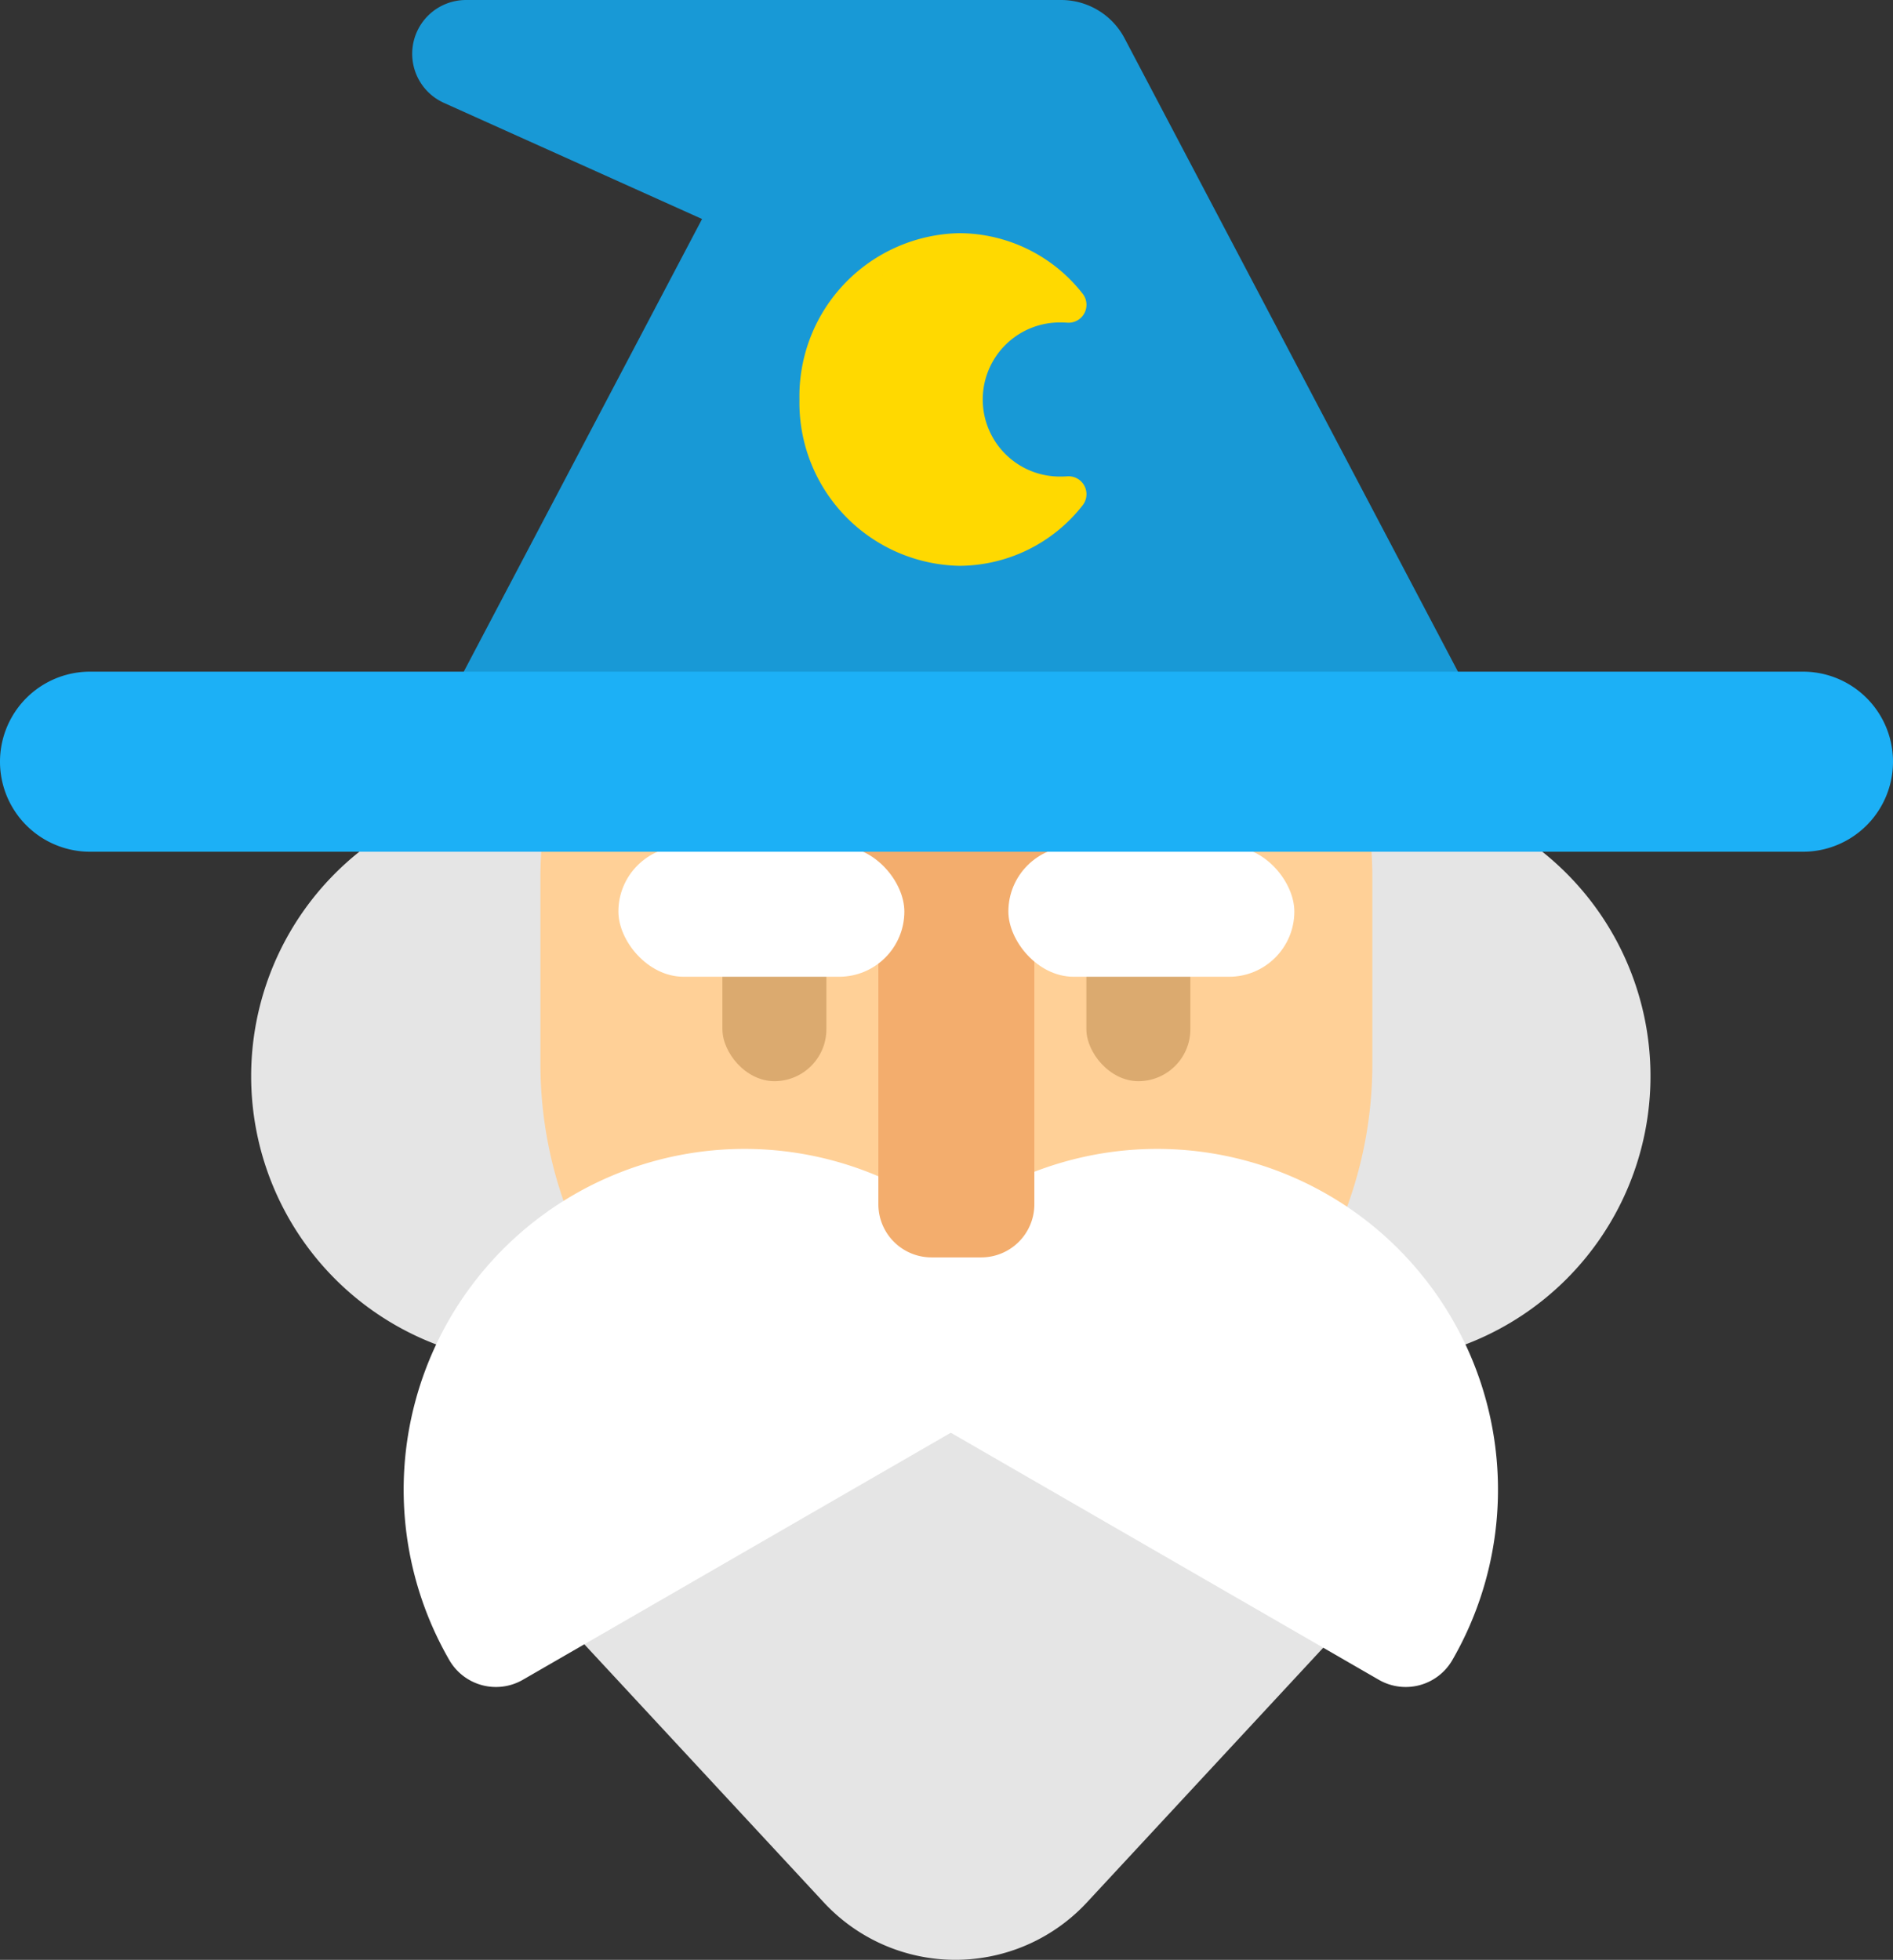 <svg xmlns="http://www.w3.org/2000/svg" width="52.759" height="54.633" viewBox="0 0 52.759 54.633">
    <rect x="0" y="0" width="52.759" height="54.633" fill="#333333" stroke="none"/>
    <g id="Sage" transform="translate(-10 -6)">
        <path id="Rectangle-Copy-296" d="M25,28H48a8,8,0,0,1,0,16H25a8,8,0,0,1,0-16Z" fill="#e5e5e5" fill-rule="evenodd"/>
        <path id="Rectangle-2-Copy-13" d="M36.655,18.871A11.593,11.593,0,0,1,48.248,30.464v5.2a11.593,11.593,0,1,1-23.186,0v-5.2A11.593,11.593,0,0,1,36.655,18.871Z" fill="#ffd097" fill-rule="evenodd"/>
        <path id="Rectangle-2-Copy-14" d="M24.626,40.049h24v10l-8.334,8.984a5,5,0,0,1-7.066.265q-.138-.128-.265-.265l-8.334-8.984Z" fill="#e5e5e5" fill-rule="evenodd"/>
        <rect id="Rectangle-2-Copy-15" width="2.898" height="4.365" rx="1.449" transform="translate(30.134 31.774)" fill="#dbaa6f"/>
        <rect id="Rectangle-2-Copy-16" width="2.898" height="4.365" rx="1.449" transform="translate(40.278 31.774)" fill="#dbaa6f"/>
        <path id="Shape" d="M47,39.3a9.5,9.5,0,0,1,3.477,12.977,1.5,1.5,0,0,1-2.049.549l-13.856-8a1.5,1.5,0,0,1-.549-2.049A9.5,9.5,0,0,1,47,39.3Zm-1.5,2.6a6.5,6.5,0,0,0-7.979,1.167L48.479,49.4A6.5,6.5,0,0,0,45.5,41.9Z" fill="#fff"/>
        <path id="Shape-2" data-name="Shape" d="M26,39.3a9.5,9.5,0,0,1,12.977,3.477,1.5,1.5,0,0,1-.549,2.049l-13.856,8a1.5,1.5,0,0,1-2.049-.549A9.5,9.5,0,0,1,26,39.3Zm9.479,3.765A6.5,6.5,0,0,0,24.521,49.4Z" fill="#fff"/>
        <path id="Rectangle-Copy-274" d="M44.25-40.067a8,8,0,0,0,8-8h-16A8,8,0,0,0,44.25-40.067Z" transform="translate(104.605 28.029) rotate(-150)" fill="#fff" fill-rule="evenodd"/>
        <path id="Rectangle-Copy-275" d="M28.75,40.067a8,8,0,0,1,8,8h-16A8,8,0,0,1,28.75,40.067Z" transform="translate(-18.182 20.279) rotate(-30)" fill="#fff" fill-rule="evenodd"/>
        <path id="Rectangle-3-Copy-5" d="M35.961,28.591h1.387a1.48,1.48,0,0,1,1.48,1.48v9.5a1.48,1.48,0,0,1-1.48,1.48H35.961a1.48,1.48,0,0,1-1.48-1.48v-9.5A1.48,1.48,0,0,1,35.961,28.591Z" fill="#f3ad6d" fill-rule="evenodd"/>
        <path id="Rectangle-3-Copy-6" d="M35.309,28.591h3.04a1.48,1.48,0,0,1,1.48,1.48v.04a1.48,1.48,0,0,1-1.48,1.48h-3.04a1.48,1.48,0,0,1-1.48-1.48v-.04A1.48,1.48,0,0,1,35.309,28.591Z" fill="#f3ad6d" fill-rule="evenodd"/>
        <rect id="Rectangle-6-Copy-6" width="7.97" height="3.637" rx="1.819" transform="translate(38.104 29.591)" fill="#fff"/>
        <rect id="Rectangle-6-Copy-7" width="7.97" height="3.637" rx="1.819" transform="translate(27.235 29.591)" fill="#fff"/>
        <path id="Rectangle-Copy-276" d="M32.78,6h6.793a2,2,0,0,1,1.77,1.069L50.78,25h-28Z" fill="#1899d6" fill-rule="evenodd"/>
        <path id="Rectangle-6-Copy-8" d="M12.51,24.723H60.249a2.51,2.51,0,1,1,0,5.02H12.51a2.51,2.51,0,1,1,0-5.02Z" fill="#1cb0f6" fill-rule="evenodd"/>
        <path id="Path" d="M22.989,6H36v9L22.373,8.868A1.5,1.5,0,0,1,22.989,6Z" fill="#1899d6" fill-rule="evenodd"/>
        <path id="Path-Copy-5" d="M40.172,14.185a.5.5,0,0,1-.427.81q-.08-.006-.161-.006a2.148,2.148,0,1,0,0,4.295q.081,0,.161-.006a.5.5,0,0,1,.427.81,4.38,4.38,0,0,1-3.436,1.685,4.548,4.548,0,0,1-4.455-4.636A4.548,4.548,0,0,1,36.736,12.5,4.38,4.38,0,0,1,40.172,14.185ZM36.736,13.5a3.549,3.549,0,0,0-3.455,3.636,3.549,3.549,0,0,0,3.455,3.636,3.323,3.323,0,0,0,1.932-.621,3.137,3.137,0,0,1,0-6.031A3.323,3.323,0,0,0,36.736,13.5Z" fill="#ffd900"/>
        <path id="Path-Copy-5-2" data-name="Path-Copy-5" d="M39.78,14.5q-.1-.007-.2-.007a2.648,2.648,0,1,0,0,5.295q.1,0,.2-.007a3.882,3.882,0,0,1-3.045,1.5,4.049,4.049,0,0,1-3.955-4.136A4.049,4.049,0,0,1,36.736,13a3.882,3.882,0,0,1,3.045,1.5Z" fill="#ffd900" fill-rule="evenodd"/>
    </g>
</svg>
